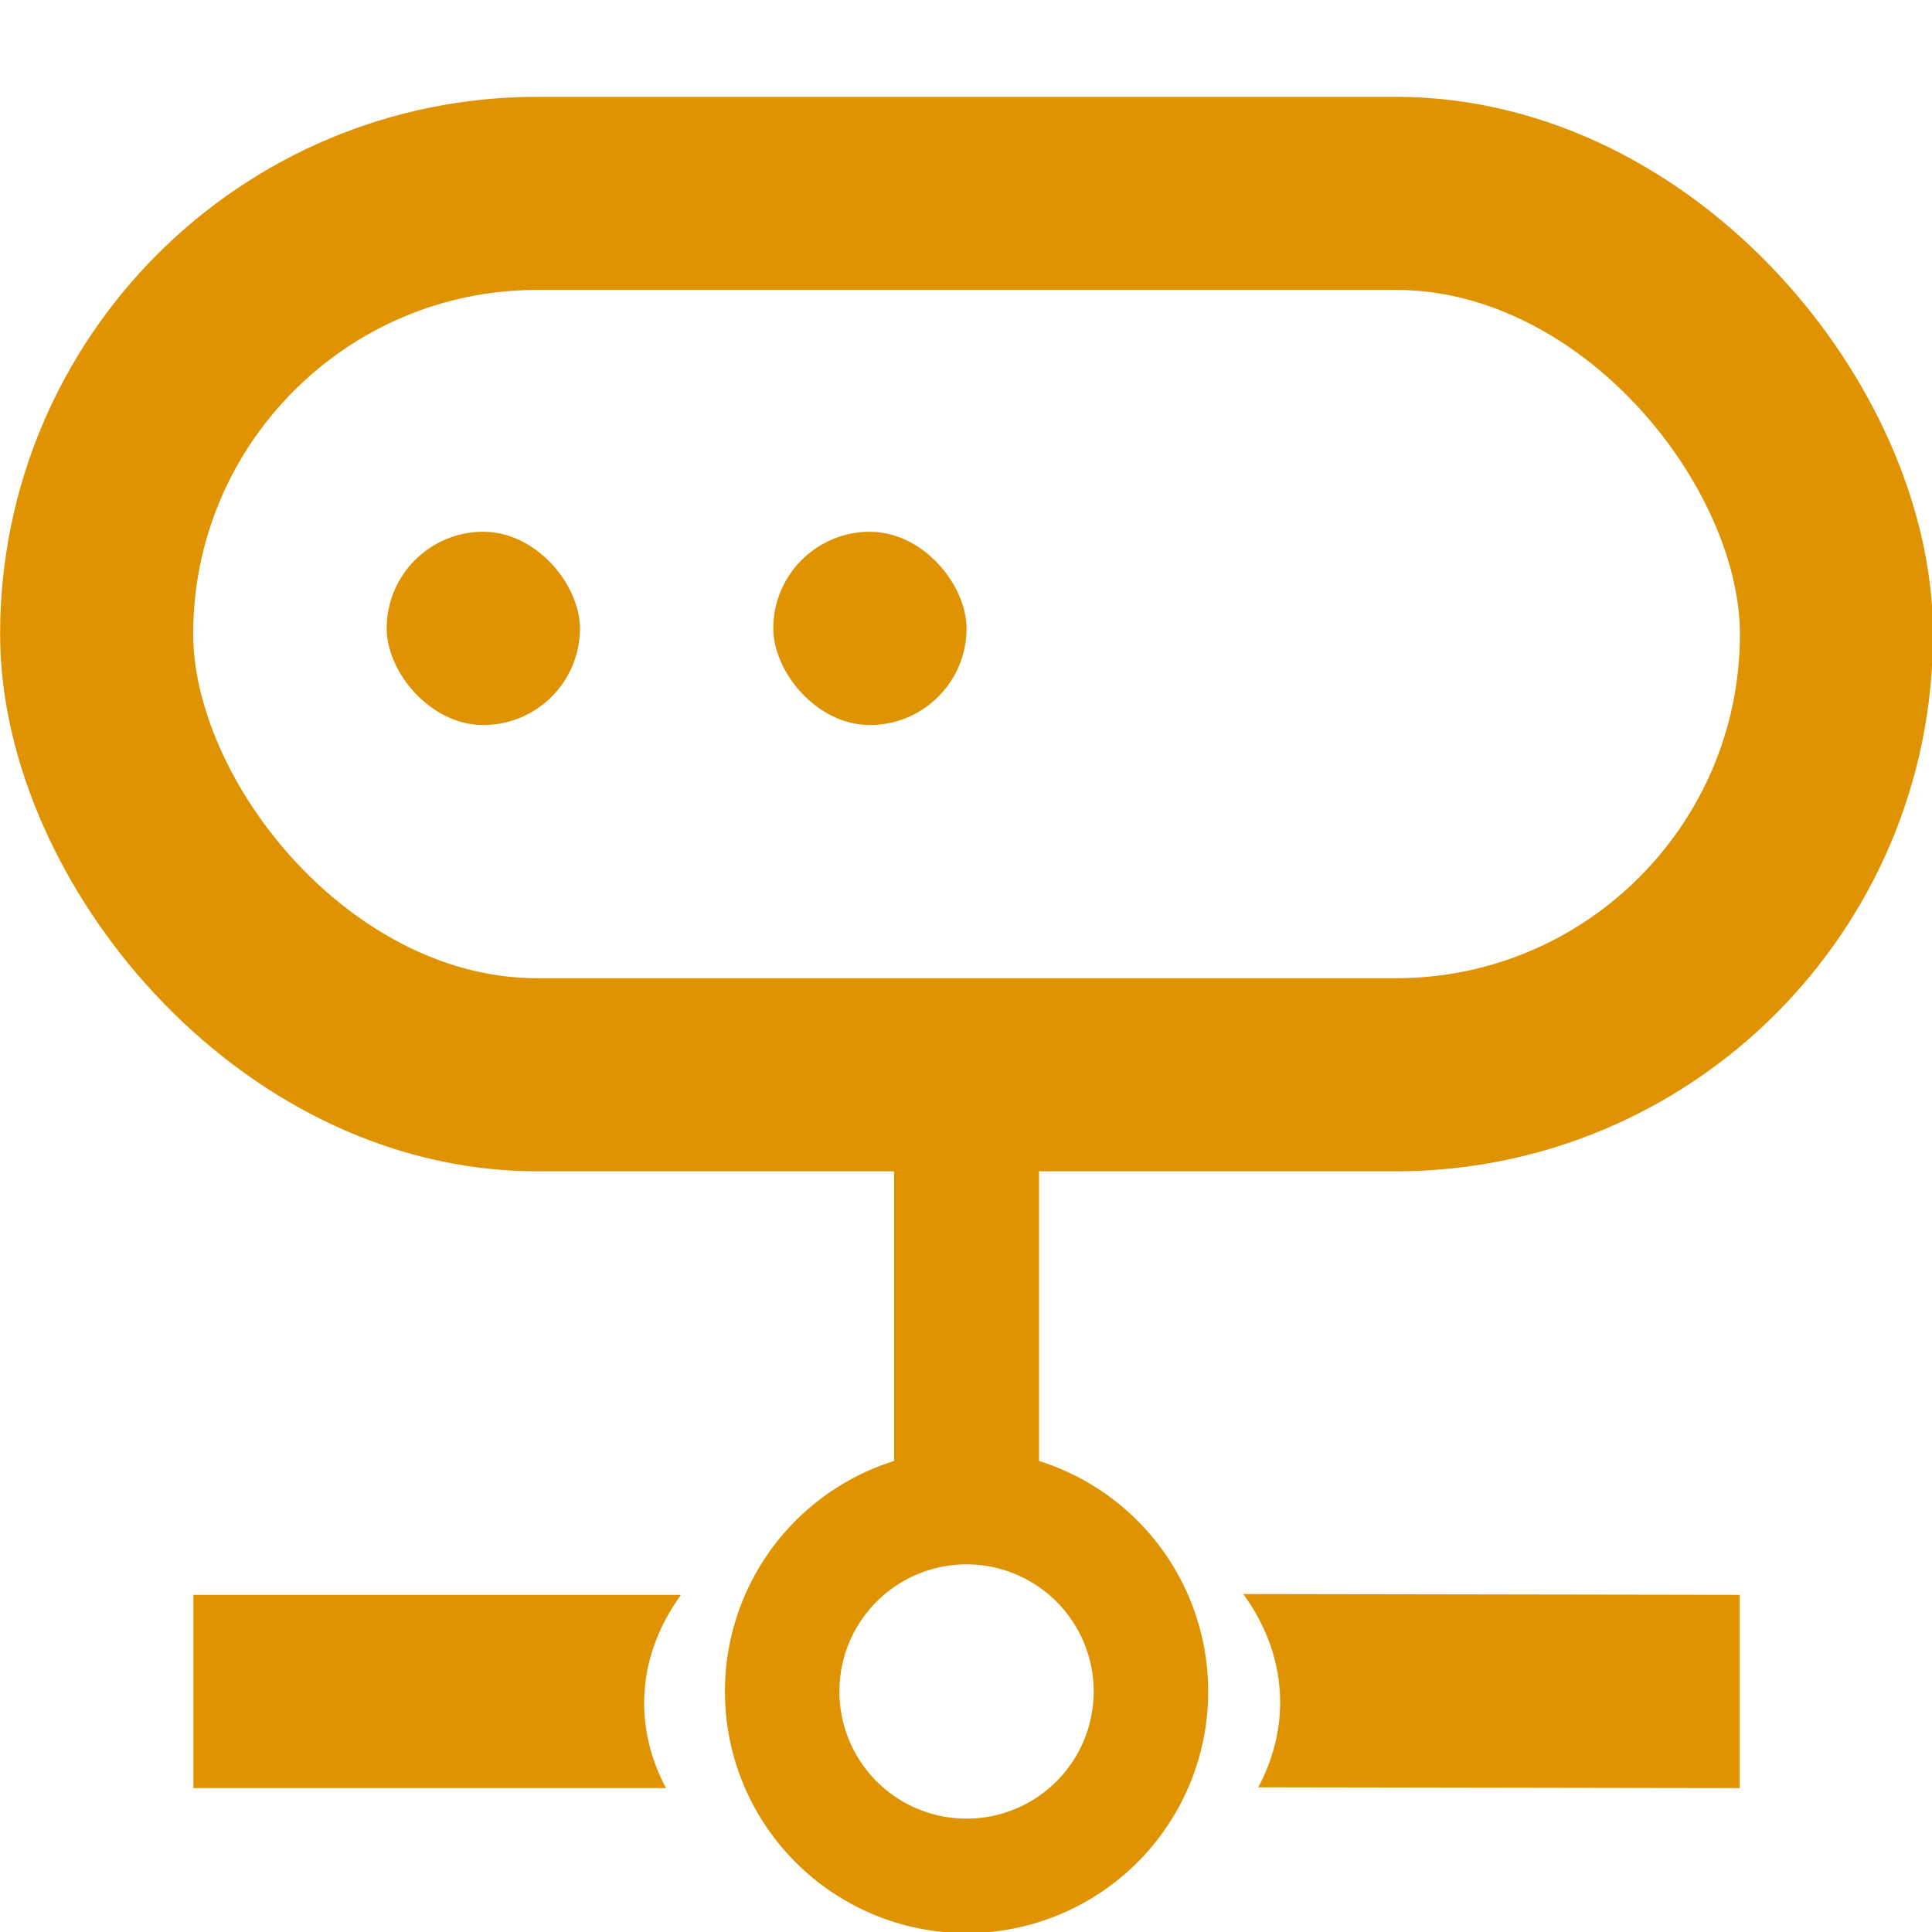 <?xml version="1.0" encoding="UTF-8" standalone="no"?>
<svg
   xmlns:dc="http://purl.org/dc/elements/1.1/"
   xmlns:cc="http://creativecommons.org/ns#"
   xmlns:rdf="http://www.w3.org/1999/02/22-rdf-syntax-ns#"
   xmlns:svg="http://www.w3.org/2000/svg"
   xmlns="http://www.w3.org/2000/svg"
   xmlns:sodipodi="http://sodipodi.sourceforge.net/DTD/sodipodi-0.dtd"
   xmlns:inkscape="http://www.inkscape.org/namespaces/inkscape"
   viewBox="0 0 20 20"
   version="1.1"
   id="svg4"
   sodipodi:docname="proxy.svg"
   inkscape:version="1.0 (4035a4fb49, 2020-05-01)">
  <defs
     id="defs8" />
  <sodipodi:namedview
     inkscape:document-rotation="0"
     pagecolor="#ffffff"
     bordercolor="#666666"
     borderopacity="1"
     objecttolerance="10"
     gridtolerance="10"
     guidetolerance="10"
     inkscape:pageopacity="0"
     inkscape:pageshadow="2"
     inkscape:window-width="1920"
     inkscape:window-height="1017"
     id="namedview6"
     showgrid="false"
     inkscape:zoom="7.5130095"
     inkscape:cx="-5.0369764"
     inkscape:cy="7.0998556"
     inkscape:window-x="1912"
     inkscape:window-y="-8"
     inkscape:window-maximized="1"
     inkscape:current-layer="g7" />
  <g
     style="fill:#ff6680;fill-opacity:1"
     transform="matrix(0.349,0,0,0.349,-2.276,-3.556)"
     id="g7">
    <path
       sodipodi:nodetypes="cccscccscccc"
       d="m 12.258,57.495 v 5.733 h 14.019 c -0.411,-0.772 -0.649,-1.622 -0.649,-2.523 0,-1.181 0.412,-2.272 1.093,-3.21 z m 31.142,-0.024 c 0.681,0.938 1.093,2.029 1.093,3.21 0,0.902 -0.238,1.752 -0.649,2.523 l 14.281,0.024 v -5.733 z"
       style="fill:#df9300;fill-opacity:1;stroke:#df9300;stroke-width:0;stroke-linecap:round;stroke-linejoin:bevel;paint-order:markers fill stroke"
       id="rect905" />
    <path
       d="m 35.191,53.195 a 7.165,7.165 0 0 0 -7.167,7.167 7.165,7.165 0 0 0 7.167,7.167 7.165,7.165 0 0 0 7.167,-7.167 7.165,7.165 0 0 0 -7.167,-7.167 z m 0,3.396 a 3.771,3.771 0 0 1 3.771,3.771 3.771,3.771 0 0 1 -3.771,3.771 3.771,3.771 0 0 1 -3.771,-3.771 3.771,3.771 0 0 1 3.771,-3.771 z"
       style="fill:#df9300;stroke:#df9300;stroke-width:0;stroke-linecap:round;paint-order:markers fill stroke"
       id="path838" />
    <rect
       rx="0"
       ry="0"
       y="44.595"
       x="33.041"
       height="9.158"
       width="4.3"
       id="rect858"
       style="fill:#df9300;fill-opacity:1;stroke:#df9300;stroke-width:0;stroke-linecap:round;paint-order:markers fill stroke" />
    <rect
       ry="13.072"
       y="15.925"
       x="9.388"
       height="26.144"
       width="51.606"
       id="rect915"
       style="fill:#df9300;fill-opacity:0;stroke:#df9300;stroke-width:5.727;stroke-linecap:round;stroke-miterlimit:4;stroke-dasharray:none;paint-order:markers fill stroke" />
    <rect
       style="fill:#df9300;fill-opacity:0.994;stroke:#df9300;stroke-width:0;stroke-linecap:round;stroke-miterlimit:4;stroke-dasharray:none;paint-order:markers fill stroke"
       id="rect917-9"
       width="5.733"
       height="5.733"
       x="29.458"
       y="25.962"
       ry="2.867" />
    <rect
       ry="2.867"
       y="25.962"
       x="17.991"
       height="5.733"
       width="5.733"
       id="rect917-9-1"
       style="fill:#df9300;fill-opacity:0.994;stroke:#df9300;stroke-width:0;stroke-linecap:round;stroke-miterlimit:4;stroke-dasharray:none;paint-order:markers fill stroke" />
  </g>
</svg>

